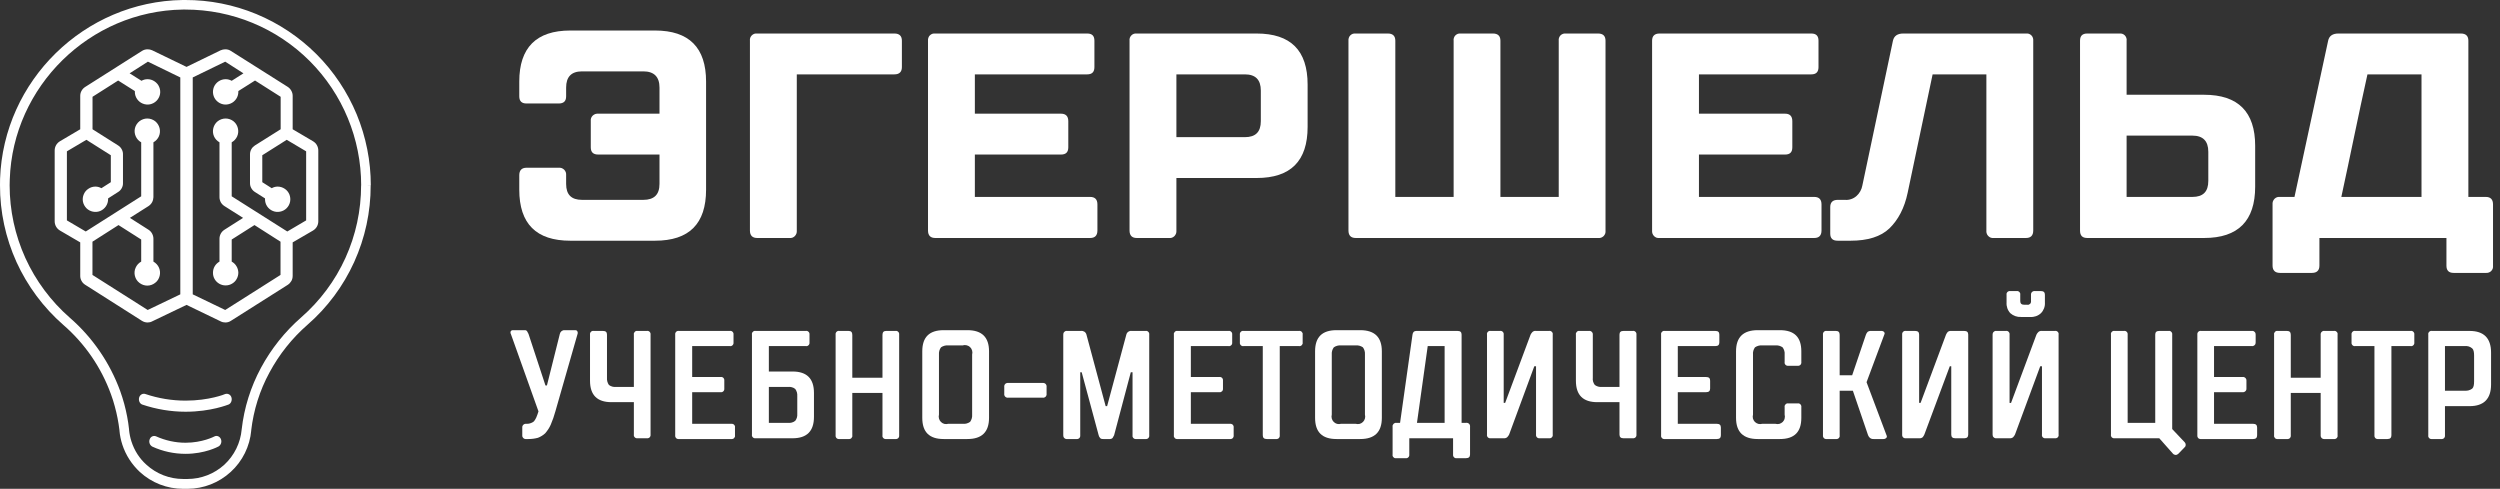 <svg width="358" height="70" viewBox="0 0 358 70" fill="none" xmlns="http://www.w3.org/2000/svg" xmlns:xlink="http://www.w3.org/1999/xlink">
	<rect x="0" y="0" width="358" height="70" fill="#333333" stroke="none"/>
	<desc>
			Created with Pixso.
	</desc>
	<defs/>
	<path id="Vector" d="M52.39 26.55L51.71 26.55C51.71 30.13 50.95 33.67 49.47 36.93C47.99 40.2 45.82 43.1 43.12 45.46C40.79 47.5 38.84 49.94 37.37 52.67C35.9 55.4 34.96 58.39 34.61 61.48C34.44 63.42 33.55 65.23 32.12 66.55C30.68 67.86 28.8 68.59 26.85 68.59L26.23 68.59C24.28 68.59 22.4 67.86 20.97 66.55C19.97 65.66 19.24 64.51 18.83 63.24C18.65 62.7 18.54 62.14 18.48 61.57L18.48 61.48C18.35 60.25 18.11 59.03 17.79 57.83C17.62 57.22 17.43 56.61 17.21 55.99C15.73 51.94 13.25 48.32 9.99 45.49C7.29 43.13 5.12 40.21 3.63 36.94C2.15 33.67 1.38 30.12 1.38 26.53C1.38 26.25 1.4 25.96 1.4 25.68C1.84 12.36 12.86 1.56 26.18 1.37L26.55 1.37C33.22 1.37 39.63 4.02 44.35 8.74C49.07 13.47 51.72 19.87 51.72 26.55L53.1 26.55C53.1 23.06 52.41 19.6 51.08 16.38C49.74 13.16 47.79 10.23 45.32 7.76C42.85 5.3 39.92 3.34 36.7 2.01C33.48 0.68 30.02 -0.01 26.53 0L26.16 0C12.08 0.21 0.49 11.55 0.01 25.62C0 25.93 0 26.24 0 26.53C-0.01 30.32 0.8 34.07 2.36 37.52C3.93 40.96 6.22 44.04 9.07 46.53C12.15 49.2 14.5 52.62 15.89 56.46C16.11 57.03 16.28 57.62 16.44 58.2C16.75 59.32 16.97 60.47 17.11 61.63L17.11 61.71L17.8 61.63L17.11 61.69C17.17 62.37 17.31 63.04 17.52 63.68C18.01 65.18 18.88 66.52 20.03 67.59C21.72 69.14 23.93 70 26.23 70L26.85 70C29.15 69.99 31.35 69.13 33.04 67.58C34.73 66.04 35.78 63.91 35.98 61.63L35.29 61.56L35.97 61.64C36.31 58.73 37.19 55.91 38.59 53.34C39.98 50.75 41.82 48.44 44.03 46.51C46.88 44.03 49.16 40.96 50.72 37.52C52.28 34.08 53.09 30.34 53.08 26.56L52.39 26.55Z" fill="#FFFFFF" fill-opacity="1" fill-rule="nonzero"/>
	<path id="Vector" d="M30.68 62.51C30.64 62.53 28.97 63.4 26.57 63.4C25.11 63.4 23.67 63.08 22.34 62.48C22.25 62.44 22.16 62.43 22.06 62.43C21.97 62.43 21.87 62.46 21.79 62.5C21.7 62.54 21.63 62.6 21.57 62.67C21.51 62.74 21.46 62.83 21.43 62.92C21.36 63.11 21.36 63.32 21.43 63.51C21.5 63.71 21.64 63.86 21.82 63.96C23.31 64.64 24.93 64.99 26.57 64.99C29.36 64.99 31.24 63.96 31.3 63.93C31.47 63.83 31.6 63.66 31.66 63.46C31.72 63.27 31.71 63.06 31.63 62.87C31.46 62.48 31.03 62.31 30.68 62.51Z" fill="#FFFFFF" fill-opacity="1" fill-rule="nonzero"/>
	<path id="Vector" d="M32.23 56.43C32.22 56.45 29.94 57.37 26.58 57.37C24.62 57.37 22.67 57.05 20.81 56.42C20.43 56.29 20.03 56.53 19.92 56.95C19.82 57.38 20.02 57.82 20.39 57.94C22.39 58.61 24.48 58.96 26.58 58.96C30.22 58.96 32.67 57.94 32.73 57.93C33.09 57.78 33.27 57.31 33.14 56.9C33.11 56.81 33.07 56.72 33.01 56.65C32.95 56.57 32.87 56.51 32.79 56.47C32.7 56.42 32.61 56.4 32.51 56.39C32.42 56.39 32.32 56.4 32.23 56.43Z" fill="#FFFFFF" fill-opacity="1" fill-rule="nonzero"/>
	<path id="Vector" d="M44.83 20.23L41.91 18.51L41.91 13.73C41.91 13.48 41.85 13.23 41.72 13C41.6 12.78 41.43 12.59 41.22 12.45L33.07 7.3C32.84 7.14 32.56 7.06 32.27 7.06C32.04 7.06 31.81 7.11 31.6 7.2L26.71 9.58L21.79 7.2C21.59 7.11 21.37 7.06 21.14 7.06C20.85 7.06 20.57 7.14 20.32 7.3L12.2 12.45C11.98 12.59 11.8 12.78 11.68 13C11.55 13.22 11.49 13.48 11.49 13.73L11.49 18.51L8.58 20.23C8.35 20.37 8.16 20.56 8.03 20.79C7.9 21.02 7.83 21.28 7.83 21.54L7.83 31.7C7.83 31.96 7.9 32.22 8.03 32.45C8.16 32.68 8.35 32.87 8.58 33.01L11.49 34.71L11.49 39.51C11.49 39.76 11.55 40.01 11.68 40.23C11.8 40.46 11.98 40.64 12.2 40.78L20.32 45.94C20.57 46.1 20.85 46.18 21.14 46.18C21.37 46.18 21.59 46.13 21.79 46.02L26.71 43.66L31.6 46.02C31.81 46.13 32.04 46.18 32.27 46.18C32.56 46.18 32.84 46.1 33.07 45.94L41.22 40.78C41.43 40.64 41.6 40.45 41.73 40.23C41.85 40.01 41.91 39.76 41.91 39.51L41.91 34.71L44.83 33.01C45.06 32.87 45.25 32.68 45.38 32.45C45.51 32.22 45.58 31.96 45.58 31.7L45.58 21.54C45.58 21.28 45.51 21.02 45.38 20.79C45.25 20.56 45.06 20.37 44.83 20.23ZM21.26 8.77L21.14 8.56L20.79 8.03L21.26 8.77ZM21.15 44.39L13.24 39.37L13.24 34.61L16.97 32.23L20.22 34.3L20.22 37.46C19.86 37.66 19.58 37.97 19.42 38.34C19.25 38.71 19.22 39.13 19.32 39.52C19.42 39.92 19.65 40.27 19.97 40.51C20.29 40.76 20.69 40.9 21.09 40.9C21.5 40.9 21.89 40.76 22.21 40.51C22.54 40.27 22.76 39.92 22.86 39.52C22.96 39.13 22.93 38.71 22.77 38.34C22.61 37.97 22.32 37.66 21.97 37.46L21.97 34.18C21.97 33.93 21.9 33.68 21.78 33.45C21.66 33.23 21.49 33.04 21.27 32.9L18.6 31.2L21.27 29.51C21.48 29.37 21.66 29.18 21.78 28.96C21.9 28.74 21.96 28.49 21.97 28.24L21.97 20.38C22.32 20.18 22.6 19.88 22.76 19.51C22.92 19.14 22.95 18.73 22.85 18.34C22.75 17.95 22.52 17.6 22.21 17.35C21.89 17.11 21.5 16.97 21.09 16.97C20.69 16.97 20.3 17.11 19.98 17.35C19.66 17.6 19.43 17.95 19.33 18.34C19.23 18.73 19.27 19.14 19.43 19.51C19.59 19.88 19.86 20.18 20.22 20.38L20.22 28.11L12.28 33.15L9.58 31.56L9.58 21.67L12.37 20.02L15.87 22.23L15.87 26.09L14.52 26.95C14.26 26.8 13.96 26.72 13.66 26.72C13.3 26.72 12.95 26.83 12.66 27.03C12.36 27.22 12.12 27.51 11.99 27.84C11.85 28.17 11.81 28.54 11.88 28.89C11.95 29.24 12.13 29.56 12.38 29.82C12.63 30.07 12.96 30.24 13.31 30.31C13.66 30.38 14.03 30.35 14.36 30.21C14.69 30.07 14.97 29.84 15.17 29.54C15.37 29.24 15.48 28.89 15.48 28.53L15.48 28.41L16.92 27.49C17.14 27.36 17.31 27.17 17.43 26.95C17.55 26.73 17.62 26.48 17.61 26.23L17.61 22.1C17.62 21.85 17.55 21.6 17.43 21.38C17.31 21.15 17.14 20.97 16.92 20.83L13.25 18.51L13.25 13.86L16.92 11.53L19.31 13.04L19.31 13.16C19.31 13.52 19.42 13.87 19.62 14.17C19.82 14.46 20.1 14.7 20.43 14.83C20.76 14.97 21.13 15.01 21.48 14.94C21.83 14.87 22.16 14.69 22.41 14.44C22.66 14.19 22.84 13.86 22.91 13.51C22.98 13.16 22.94 12.79 22.8 12.46C22.67 12.13 22.43 11.85 22.13 11.65C21.84 11.45 21.48 11.34 21.13 11.34C20.82 11.34 20.52 11.42 20.26 11.57L18.56 10.5L21.18 8.83L25.82 11.09L25.82 42.15L21.15 44.39ZM41.14 33.15L33.18 28.11L33.18 20.38C33.53 20.18 33.81 19.88 33.97 19.51C34.13 19.14 34.16 18.73 34.06 18.34C33.96 17.95 33.74 17.6 33.42 17.35C33.1 17.11 32.71 16.97 32.31 16.97C31.9 16.97 31.51 17.11 31.19 17.35C30.87 17.6 30.65 17.95 30.55 18.34C30.45 18.73 30.48 19.14 30.64 19.51C30.8 19.88 31.08 20.18 31.43 20.38L31.43 28.24C31.43 28.49 31.5 28.74 31.62 28.97C31.75 29.19 31.92 29.37 32.14 29.51L34.81 31.2L32.14 32.9C31.92 33.04 31.74 33.23 31.62 33.45C31.5 33.67 31.43 33.92 31.43 34.18L31.43 37.46C31.15 37.62 30.91 37.85 30.75 38.12C30.58 38.4 30.5 38.72 30.5 39.04C30.49 39.36 30.57 39.68 30.73 39.96C30.89 40.24 31.12 40.47 31.4 40.63C31.68 40.79 32 40.88 32.32 40.87C32.64 40.87 32.95 40.79 33.23 40.62C33.51 40.46 33.74 40.23 33.89 39.95C34.05 39.67 34.13 39.35 34.13 39.03C34.12 38.71 34.03 38.39 33.86 38.12C33.7 37.84 33.46 37.62 33.18 37.46L33.18 34.3L36.44 32.23L40.17 34.61L40.17 39.37L32.25 44.39L27.6 42.15L27.6 11.09L32.25 8.83L34.86 10.5L33.18 11.57C32.91 11.42 32.62 11.34 32.31 11.34C31.95 11.34 31.6 11.45 31.3 11.65C31 11.85 30.77 12.13 30.63 12.46C30.5 12.79 30.46 13.16 30.53 13.51C30.6 13.86 30.77 14.19 31.03 14.44C31.28 14.69 31.61 14.87 31.96 14.94C32.31 15.01 32.67 14.97 33.01 14.83C33.34 14.7 33.62 14.46 33.82 14.17C34.02 13.87 34.13 13.52 34.13 13.16L34.13 13.04L36.52 11.53L40.19 13.86L40.19 18.51L36.5 20.83C36.29 20.97 36.11 21.15 35.99 21.37C35.86 21.6 35.8 21.85 35.8 22.1L35.8 26.23C35.8 26.48 35.86 26.73 35.99 26.95C36.11 27.17 36.29 27.36 36.5 27.49L37.95 28.41L37.95 28.53C37.95 28.89 38.05 29.24 38.25 29.54C38.45 29.84 38.73 30.07 39.07 30.21C39.4 30.35 39.76 30.38 40.11 30.31C40.47 30.24 40.79 30.07 41.04 29.82C41.3 29.56 41.47 29.24 41.54 28.89C41.61 28.54 41.57 28.17 41.44 27.84C41.3 27.51 41.07 27.22 40.77 27.03C40.47 26.83 40.12 26.72 39.76 26.72C39.46 26.72 39.17 26.8 38.91 26.95L37.56 26.09L37.56 22.23L41.06 20.02L43.84 21.67L43.84 31.56L41.14 33.15Z" fill="#FFFFFF" fill-opacity="1" fill-rule="nonzero"/>
	<path id="Vector" d="M74.36 11.68C74.36 6.83 76.79 4.37 81.67 4.37L93.8 4.37C98.69 4.37 101.11 6.83 101.11 11.68L101.11 27.16C101.11 32.05 98.69 34.47 93.8 34.47L81.67 34.47C76.79 34.47 74.36 32.05 74.36 27.16L74.36 25.09C74.36 24.38 74.72 24.02 75.4 24.02L80 24.02C80.14 24.01 80.29 24.02 80.43 24.07C80.56 24.12 80.69 24.2 80.79 24.3C80.89 24.4 80.97 24.53 81.02 24.66C81.07 24.8 81.08 24.95 81.07 25.09L81.07 26.34C81.07 27.88 81.82 28.62 83.35 28.62L92.12 28.62C93.66 28.62 94.44 27.88 94.44 26.34L94.44 22.13L85.67 22.13C84.96 22.13 84.6 21.81 84.6 21.1L84.6 17.35C84.58 17.21 84.6 17.06 84.64 16.92C84.69 16.79 84.77 16.66 84.87 16.56C84.98 16.46 85.1 16.38 85.24 16.33C85.38 16.28 85.52 16.27 85.67 16.28L94.44 16.28L94.44 12.54C94.44 11 93.66 10.22 92.12 10.22L83.35 10.22C81.82 10.22 81.07 11 81.07 12.54L81.07 13.79C81.07 14.5 80.71 14.82 80 14.82L75.4 14.82C74.72 14.82 74.36 14.5 74.36 13.79L74.36 11.68Z" fill="#FFFFFF" fill-opacity="1" fill-rule="nonzero"/>
	<path id="Vector" d="M114.1 33.01C114.11 33.16 114.1 33.3 114.05 33.44C114 33.58 113.92 33.7 113.82 33.81C113.72 33.91 113.59 33.99 113.46 34.04C113.32 34.08 113.17 34.1 113.03 34.08L108.43 34.08C107.75 34.08 107.39 33.73 107.39 33.01L107.39 5.83C107.37 5.69 107.39 5.55 107.43 5.42C107.48 5.28 107.56 5.16 107.66 5.06C107.76 4.96 107.88 4.89 108.01 4.84C108.14 4.8 108.29 4.78 108.43 4.8L128.08 4.8C128.79 4.8 129.15 5.15 129.15 5.83L129.15 9.61C129.15 10.29 128.79 10.65 128.08 10.65L114.1 10.65L114.1 33.01Z" fill="#FFFFFF" fill-opacity="1" fill-rule="nonzero"/>
	<path id="Vector" d="M139.6 28.2L156.11 28.2C156.79 28.2 157.15 28.55 157.15 29.27L157.15 33.01C157.15 33.73 156.79 34.08 156.11 34.08L133.93 34.08C133.25 34.08 132.89 33.73 132.89 33.01L132.89 5.83C132.88 5.69 132.89 5.55 132.94 5.42C132.98 5.28 133.06 5.16 133.16 5.06C133.26 4.96 133.38 4.89 133.51 4.84C133.65 4.8 133.79 4.78 133.93 4.8L155.69 4.8C156.4 4.8 156.72 5.15 156.72 5.83L156.72 9.61C156.72 10.29 156.4 10.65 155.69 10.65L139.6 10.65L139.6 16.28L151.94 16.28C152.62 16.28 152.98 16.64 152.98 17.35L152.98 21.1C152.98 21.81 152.62 22.13 151.94 22.13L139.6 22.13L139.6 28.2Z" fill="#FFFFFF" fill-opacity="1" fill-rule="nonzero"/>
	<path id="Vector" d="M168.46 25.49L168.46 33.01C168.47 33.16 168.46 33.3 168.41 33.44C168.36 33.58 168.28 33.7 168.18 33.81C168.08 33.91 167.95 33.99 167.82 34.04C167.68 34.08 167.53 34.1 167.39 34.08L162.78 34.08C162.11 34.08 161.75 33.73 161.75 33.01L161.75 5.83C161.73 5.69 161.75 5.55 161.79 5.42C161.84 5.28 161.92 5.16 162.02 5.06C162.11 4.96 162.24 4.89 162.37 4.84C162.5 4.8 162.64 4.78 162.78 4.8L179.94 4.8C184.83 4.8 187.25 7.22 187.25 12.11L187.25 18.17C187.25 23.06 184.83 25.49 179.94 25.49L168.46 25.49ZM168.46 10.65L168.46 19.64L178.27 19.64C179.8 19.64 180.55 18.89 180.55 17.35L180.55 12.97C180.55 11.43 179.8 10.65 178.27 10.65L168.46 10.65Z" fill="#FFFFFF" fill-opacity="1" fill-rule="nonzero"/>
	<path id="Vector" d="M194.14 34.08C193.46 34.08 193.1 33.73 193.1 33.01L193.1 5.83C193.09 5.69 193.1 5.55 193.15 5.42C193.19 5.28 193.27 5.16 193.37 5.06C193.47 4.96 193.59 4.89 193.72 4.84C193.86 4.8 194 4.78 194.14 4.8L198.74 4.8C199.45 4.8 199.81 5.15 199.81 5.83L199.81 28.2L208.16 28.2L208.16 5.83C208.14 5.69 208.15 5.55 208.2 5.42C208.24 5.28 208.32 5.16 208.42 5.06C208.52 4.96 208.64 4.89 208.77 4.84C208.91 4.8 209.05 4.78 209.19 4.8L213.79 4.8C214.5 4.8 214.86 5.15 214.86 5.83L214.86 28.2L223.21 28.2L223.21 5.83C223.19 5.69 223.21 5.55 223.25 5.42C223.3 5.28 223.37 5.16 223.47 5.06C223.57 4.96 223.69 4.89 223.83 4.84C223.96 4.8 224.1 4.78 224.24 4.8L228.84 4.8C229.56 4.8 229.91 5.15 229.91 5.83L229.91 33.01C229.93 33.16 229.91 33.3 229.87 33.44C229.82 33.58 229.74 33.7 229.64 33.81C229.53 33.91 229.41 33.99 229.27 34.04C229.13 34.08 228.99 34.1 228.84 34.08L194.14 34.08Z" fill="#FFFFFF" fill-opacity="1" fill-rule="nonzero"/>
	<path id="Vector" d="M243.29 28.2L259.8 28.2C260.48 28.2 260.84 28.55 260.84 29.27L260.84 33.01C260.84 33.73 260.48 34.08 259.8 34.08L237.65 34.08C237.51 34.1 237.36 34.08 237.22 34.04C237.09 33.99 236.96 33.91 236.86 33.81C236.76 33.7 236.68 33.58 236.63 33.44C236.58 33.3 236.57 33.16 236.58 33.01L236.58 5.83C236.58 5.15 236.94 4.8 237.65 4.8L259.38 4.8C260.09 4.8 260.41 5.15 260.41 5.83L260.41 9.61C260.41 10.29 260.09 10.65 259.38 10.65L243.29 10.65L243.29 16.28L255.63 16.28C256.31 16.28 256.66 16.64 256.66 17.35L256.66 21.1C256.66 21.81 256.31 22.13 255.63 22.13L243.29 22.13L243.29 28.2Z" fill="#FFFFFF" fill-opacity="1" fill-rule="nonzero"/>
	<path id="Vector" d="M264.19 28.62C264.49 28.65 264.8 28.61 265.09 28.51C265.38 28.41 265.64 28.26 265.87 28.05C266.3 27.66 266.59 27.13 266.69 26.56L271.07 5.83C271.22 5.15 271.72 4.8 272.54 4.8L290.12 4.8C290.26 4.78 290.4 4.8 290.54 4.84C290.67 4.89 290.79 4.96 290.89 5.06C290.99 5.16 291.07 5.28 291.11 5.42C291.16 5.55 291.17 5.69 291.16 5.83L291.16 33.01C291.16 33.73 290.8 34.08 290.12 34.08L285.52 34.08C285.38 34.1 285.23 34.08 285.09 34.04C284.95 33.99 284.83 33.91 284.73 33.81C284.62 33.7 284.54 33.58 284.5 33.44C284.45 33.3 284.43 33.16 284.45 33.01L284.45 10.65L276.75 10.65L273.18 27.59C272.72 29.8 271.82 31.48 270.58 32.69C269.33 33.9 267.44 34.47 265.01 34.47L263.16 34.47C262.44 34.47 262.09 34.15 262.09 33.44L262.09 29.66C262.09 28.98 262.44 28.62 263.16 28.62L264.19 28.62Z" fill="#FFFFFF" fill-opacity="1" fill-rule="nonzero"/>
	<path id="Vector" d="M315.63 13.57C320.51 13.57 322.94 16.03 322.94 20.88L322.94 26.73C322.94 31.62 320.51 34.08 315.63 34.08L298.9 34.08C298.18 34.08 297.86 33.73 297.86 33.01L297.86 5.83C297.86 5.15 298.18 4.8 298.9 4.8L303.5 4.8C303.64 4.78 303.78 4.8 303.91 4.84C304.05 4.89 304.17 4.96 304.27 5.06C304.37 5.16 304.44 5.28 304.49 5.42C304.54 5.55 304.55 5.69 304.53 5.83L304.53 13.57L315.63 13.57ZM313.95 28.2C315.48 28.2 316.23 27.45 316.23 25.91L316.23 21.74C316.23 20.21 315.48 19.42 313.95 19.42L304.53 19.42L304.53 28.2L313.95 28.2Z" fill="#FFFFFF" fill-opacity="1" fill-rule="nonzero"/>
	<path id="Vector" d="M328.57 28.2L333.39 5.83C333.53 5.15 334.03 4.8 334.85 4.8L352.4 4.8C353.11 4.8 353.47 5.15 353.47 5.83L353.47 28.2L355.97 28.2C356.64 28.2 357 28.55 357 29.27L357 38.04C357.02 38.18 357 38.32 356.96 38.46C356.91 38.59 356.84 38.71 356.74 38.81C356.64 38.91 356.52 38.99 356.38 39.03C356.25 39.08 356.11 39.09 355.97 39.08L351.37 39.08C350.65 39.08 350.33 38.72 350.33 38.04L350.33 34.08L332.14 34.08L332.14 38.04C332.14 38.72 331.78 39.08 331.07 39.08L326.5 39.08C325.79 39.08 325.43 38.72 325.43 38.04L325.43 29.27C325.42 29.12 325.43 28.98 325.48 28.84C325.53 28.7 325.61 28.58 325.71 28.47C325.81 28.37 325.94 28.29 326.07 28.24C326.21 28.2 326.36 28.18 326.5 28.2L328.57 28.2ZM339.02 10.65C338.38 13.57 337.74 16.5 337.13 19.46C336.53 22.42 335.89 25.31 335.28 28.2L346.76 28.2L346.76 10.65L339.02 10.65Z" fill="#FFFFFF" fill-opacity="1" fill-rule="nonzero"/>
	<path id="Vector" d="M73.15 47.81C73.11 47.76 73.1 47.69 73.1 47.62C73.1 47.55 73.11 47.48 73.15 47.42C73.18 47.37 73.23 47.33 73.29 47.31C73.35 47.28 73.41 47.27 73.47 47.28L75.15 47.28C75.21 47.27 75.27 47.28 75.32 47.31C75.38 47.33 75.43 47.37 75.47 47.42L75.68 47.81L78.11 55.2L78.32 55.2L80.17 47.81C80.2 47.66 80.29 47.52 80.41 47.42C80.54 47.32 80.69 47.27 80.85 47.28L82.39 47.28C82.44 47.28 82.5 47.29 82.55 47.31C82.6 47.34 82.64 47.38 82.67 47.42C82.7 47.48 82.72 47.55 82.73 47.61C82.74 47.68 82.73 47.75 82.71 47.81L79.53 58.91C79.35 59.56 79.13 60.21 78.86 60.83C78.66 61.28 78.39 61.68 78.07 62.05C77.77 62.33 77.42 62.54 77.04 62.69C76.6 62.81 76.14 62.87 75.68 62.87L75.36 62.87C75.29 62.88 75.21 62.87 75.14 62.85C75.07 62.83 75 62.79 74.95 62.74C74.89 62.69 74.85 62.62 74.82 62.55C74.79 62.48 74.78 62.41 74.79 62.33L74.79 61.23C74.78 61.15 74.79 61.08 74.82 61.01C74.85 60.94 74.89 60.87 74.95 60.82C75 60.77 75.07 60.73 75.14 60.71C75.21 60.69 75.29 60.68 75.36 60.69L75.47 60.69C75.66 60.69 75.86 60.66 76.04 60.58C76.19 60.53 76.34 60.44 76.47 60.33C76.59 60.17 76.7 59.99 76.79 59.8C76.91 59.51 77.02 59.21 77.11 58.91L73.15 47.81Z" fill="#FFFFFF" fill-opacity="1" fill-rule="nonzero"/>
	<path id="Vector" d="M86.92 54.09C86.89 54.46 86.99 54.83 87.2 55.13C87.5 55.35 87.87 55.45 88.24 55.41L90.77 55.41L90.77 47.92C90.76 47.85 90.76 47.77 90.78 47.7C90.81 47.63 90.85 47.57 90.9 47.52C90.95 47.46 91.01 47.42 91.09 47.4C91.16 47.38 91.23 47.37 91.3 47.39L92.62 47.39C92.7 47.37 92.77 47.38 92.84 47.4C92.91 47.42 92.98 47.46 93.03 47.52C93.08 47.57 93.12 47.63 93.14 47.7C93.17 47.77 93.17 47.85 93.16 47.92L93.16 62.22C93.17 62.3 93.17 62.37 93.14 62.44C93.12 62.51 93.08 62.58 93.03 62.63C92.98 62.68 92.91 62.72 92.84 62.74C92.77 62.77 92.7 62.77 92.62 62.76L91.3 62.76C91.23 62.77 91.16 62.77 91.09 62.74C91.01 62.72 90.95 62.68 90.9 62.63C90.85 62.58 90.81 62.51 90.78 62.44C90.76 62.37 90.76 62.3 90.77 62.22L90.77 57.59L87.56 57.59C85.53 57.59 84.49 56.59 84.49 54.52L84.49 47.92C84.48 47.85 84.48 47.77 84.51 47.7C84.53 47.63 84.57 47.57 84.62 47.52C84.67 47.46 84.74 47.42 84.81 47.4C84.88 47.38 84.95 47.37 85.03 47.39L86.35 47.39C86.74 47.39 86.92 47.56 86.92 47.92L86.92 54.09Z" fill="#FFFFFF" fill-opacity="1" fill-rule="nonzero"/>
	<path id="Vector" d="M99.12 53.99L103.18 53.99C103.26 53.97 103.33 53.98 103.4 54C103.47 54.02 103.54 54.06 103.59 54.11C103.64 54.17 103.68 54.23 103.7 54.3C103.72 54.37 103.73 54.45 103.72 54.52L103.72 55.63C103.73 55.7 103.72 55.77 103.7 55.84C103.68 55.92 103.64 55.98 103.59 56.03C103.54 56.08 103.47 56.12 103.4 56.15C103.33 56.17 103.26 56.17 103.18 56.16L99.12 56.16L99.12 60.69L104.72 60.69C104.79 60.68 104.86 60.68 104.93 60.71C105.01 60.73 105.07 60.77 105.12 60.82C105.17 60.87 105.21 60.94 105.24 61.01C105.26 61.08 105.26 61.15 105.25 61.23L105.25 62.33C105.26 62.4 105.26 62.48 105.24 62.55C105.21 62.62 105.17 62.68 105.12 62.74C105.07 62.79 105.01 62.83 104.93 62.85C104.86 62.87 104.79 62.88 104.72 62.87L97.22 62.87C97.15 62.88 97.08 62.87 97.01 62.85C96.94 62.83 96.87 62.79 96.82 62.74C96.77 62.68 96.73 62.62 96.71 62.55C96.68 62.48 96.68 62.4 96.69 62.33L96.69 47.92C96.68 47.85 96.68 47.77 96.71 47.7C96.73 47.63 96.77 47.57 96.82 47.52C96.87 47.46 96.94 47.42 97.01 47.4C97.08 47.38 97.15 47.37 97.22 47.39L104.5 47.39C104.57 47.37 104.65 47.38 104.72 47.4C104.79 47.42 104.86 47.46 104.91 47.52C104.96 47.57 105 47.63 105.02 47.7C105.04 47.77 105.05 47.85 105.04 47.92L105.04 49.03C105.05 49.1 105.04 49.18 105.02 49.25C105 49.32 104.96 49.38 104.91 49.43C104.86 49.49 104.79 49.52 104.72 49.55C104.65 49.57 104.57 49.57 104.5 49.56L99.12 49.56L99.12 53.99Z" fill="#FFFFFF" fill-opacity="1" fill-rule="nonzero"/>
	<path id="Vector" d="M110.1 53.2L113.49 53.2C115.56 53.2 116.56 54.23 116.56 56.27L116.56 59.69C116.56 61.73 115.56 62.76 113.49 62.76L108.21 62.76C108.14 62.77 108.06 62.77 107.99 62.74C107.92 62.72 107.86 62.68 107.81 62.63C107.75 62.58 107.71 62.51 107.69 62.44C107.67 62.37 107.66 62.3 107.68 62.22L107.68 47.92C107.66 47.85 107.67 47.77 107.69 47.7C107.71 47.63 107.75 47.57 107.81 47.52C107.86 47.46 107.92 47.42 107.99 47.4C108.06 47.38 108.14 47.37 108.21 47.39L115.38 47.39C115.45 47.37 115.53 47.38 115.6 47.4C115.67 47.42 115.73 47.46 115.79 47.52C115.84 47.57 115.88 47.63 115.9 47.7C115.92 47.77 115.93 47.85 115.92 47.92L115.92 49.03C115.93 49.1 115.92 49.18 115.9 49.25C115.88 49.32 115.84 49.38 115.79 49.43C115.73 49.49 115.67 49.52 115.6 49.55C115.53 49.57 115.45 49.57 115.38 49.56L110.1 49.56L110.1 53.2ZM112.85 60.55C113.03 60.57 113.22 60.56 113.39 60.51C113.57 60.46 113.74 60.38 113.88 60.26C114.1 59.98 114.2 59.62 114.17 59.26L114.17 56.73C114.2 56.36 114.1 56 113.88 55.7C113.74 55.58 113.57 55.5 113.39 55.45C113.22 55.4 113.03 55.39 112.85 55.41L110.1 55.41L110.1 60.55L112.85 60.55Z" fill="#FFFFFF" fill-opacity="1" fill-rule="nonzero"/>
	<path id="Vector" d="M119.66 47.92C119.65 47.85 119.65 47.77 119.68 47.7C119.7 47.63 119.74 47.57 119.79 47.52C119.84 47.46 119.91 47.42 119.98 47.4C120.05 47.38 120.12 47.37 120.2 47.39L121.52 47.39C121.87 47.39 122.05 47.56 122.05 47.96L122.05 54.09L126.37 54.09L126.37 47.96C126.37 47.56 126.55 47.39 126.9 47.39L128.22 47.39C128.29 47.37 128.37 47.38 128.44 47.4C128.51 47.42 128.57 47.46 128.63 47.52C128.68 47.57 128.72 47.63 128.74 47.7C128.76 47.77 128.77 47.85 128.76 47.92L128.76 62.33C128.77 62.4 128.76 62.48 128.74 62.55C128.72 62.62 128.68 62.68 128.63 62.74C128.57 62.79 128.51 62.83 128.44 62.85C128.37 62.87 128.29 62.88 128.22 62.87L126.9 62.87C126.83 62.88 126.75 62.87 126.68 62.85C126.61 62.83 126.55 62.79 126.5 62.74C126.44 62.68 126.4 62.62 126.38 62.55C126.36 62.48 126.35 62.4 126.37 62.33L126.37 56.27L122.05 56.27L122.05 62.33C122.06 62.4 122.06 62.48 122.04 62.55C122.01 62.62 121.97 62.68 121.92 62.74C121.87 62.79 121.81 62.83 121.73 62.85C121.66 62.87 121.59 62.88 121.52 62.87L120.2 62.87C120.12 62.88 120.05 62.87 119.98 62.85C119.91 62.83 119.84 62.79 119.79 62.74C119.74 62.68 119.7 62.62 119.68 62.55C119.65 62.48 119.65 62.4 119.66 62.33L119.66 47.92Z" fill="#FFFFFF" fill-opacity="1" fill-rule="nonzero"/>
	<path id="Vector" d="M135.14 62.87C133.07 62.87 132.07 61.87 132.07 59.83L132.07 50.31C132.07 48.28 133.07 47.28 135.14 47.28L138.53 47.28C140.6 47.28 141.63 48.28 141.63 50.31L141.63 59.83C141.63 61.87 140.6 62.87 138.53 62.87L135.14 62.87ZM137.89 60.69C138.25 60.73 138.62 60.62 138.92 60.41C139.14 60.1 139.24 59.74 139.21 59.37L139.21 50.77C139.26 50.59 139.26 50.4 139.21 50.21C139.16 50.03 139.07 49.86 138.93 49.73C138.8 49.59 138.63 49.5 138.45 49.45C138.26 49.4 138.07 49.4 137.89 49.46L135.78 49.46C135.42 49.43 135.05 49.53 134.75 49.74C134.53 50.04 134.43 50.41 134.46 50.77L134.46 59.37C134.41 59.55 134.41 59.75 134.46 59.93C134.51 60.12 134.6 60.28 134.74 60.42C134.87 60.55 135.04 60.65 135.22 60.7C135.41 60.74 135.6 60.74 135.78 60.69L137.89 60.69Z" fill="#FFFFFF" fill-opacity="1" fill-rule="nonzero"/>
	<path id="Vector" d="M149.3 54.84C149.38 54.83 149.46 54.84 149.53 54.86C149.61 54.88 149.68 54.93 149.73 54.98C149.79 55.04 149.83 55.11 149.85 55.18C149.88 55.26 149.88 55.33 149.87 55.41L149.87 56.38C149.88 56.45 149.88 56.53 149.85 56.61C149.83 56.68 149.79 56.75 149.73 56.81C149.68 56.86 149.61 56.9 149.53 56.93C149.46 56.95 149.38 56.96 149.3 56.95L144.38 56.95C144.3 56.96 144.22 56.95 144.15 56.93C144.07 56.9 144 56.86 143.95 56.81C143.89 56.75 143.85 56.68 143.83 56.61C143.8 56.53 143.8 56.45 143.81 56.38L143.81 55.41C143.8 55.33 143.8 55.26 143.83 55.18C143.85 55.11 143.89 55.04 143.95 54.98C144 54.93 144.07 54.88 144.15 54.86C144.22 54.84 144.3 54.83 144.38 54.84L149.3 54.84Z" fill="#FFFFFF" fill-opacity="1" fill-rule="nonzero"/>
	<path id="Vector" d="M158 62.87C157.75 62.87 157.61 62.83 157.54 62.72C157.44 62.61 157.36 62.48 157.33 62.33L154.9 53.31L154.69 53.31L154.69 62.33C154.7 62.4 154.69 62.48 154.67 62.55C154.65 62.62 154.61 62.68 154.56 62.74C154.5 62.79 154.44 62.83 154.37 62.85C154.3 62.87 154.23 62.88 154.15 62.87L152.83 62.87C152.76 62.88 152.68 62.87 152.61 62.85C152.54 62.83 152.47 62.79 152.42 62.74C152.36 62.69 152.32 62.62 152.29 62.55C152.27 62.48 152.26 62.41 152.26 62.33L152.26 47.92C152.26 47.85 152.27 47.77 152.29 47.7C152.32 47.63 152.36 47.57 152.42 47.52C152.47 47.46 152.54 47.43 152.61 47.4C152.68 47.38 152.76 47.38 152.83 47.39L154.79 47.39C154.97 47.36 155.14 47.41 155.29 47.5C155.43 47.6 155.54 47.75 155.58 47.92L158.33 58.16L158.54 58.16L161.29 47.92C161.33 47.75 161.43 47.6 161.58 47.5C161.72 47.41 161.9 47.36 162.07 47.39L164.03 47.39C164.11 47.37 164.18 47.38 164.25 47.4C164.32 47.42 164.39 47.46 164.44 47.52C164.49 47.57 164.53 47.63 164.55 47.7C164.58 47.77 164.58 47.85 164.57 47.92L164.57 62.33C164.58 62.4 164.58 62.48 164.55 62.55C164.53 62.62 164.49 62.68 164.44 62.74C164.39 62.79 164.32 62.83 164.25 62.85C164.18 62.87 164.11 62.88 164.03 62.87L162.71 62.87C162.64 62.88 162.57 62.87 162.49 62.85C162.42 62.83 162.36 62.79 162.31 62.74C162.25 62.68 162.22 62.62 162.19 62.55C162.17 62.48 162.17 62.4 162.18 62.33L162.18 53.31L161.93 53.31L159.54 62.33L159.32 62.72C159.26 62.78 159.19 62.82 159.11 62.84C159.03 62.87 158.94 62.88 158.86 62.87L158 62.87Z" fill="#FFFFFF" fill-opacity="1" fill-rule="nonzero"/>
	<path id="Vector" d="M170.53 53.99L174.59 53.99C174.66 53.97 174.74 53.98 174.81 54C174.88 54.02 174.94 54.06 175 54.11C175.05 54.17 175.09 54.23 175.11 54.3C175.13 54.37 175.14 54.45 175.13 54.52L175.13 55.63C175.14 55.7 175.13 55.77 175.11 55.84C175.09 55.92 175.05 55.98 175 56.03C174.94 56.08 174.88 56.12 174.81 56.15C174.74 56.17 174.66 56.17 174.59 56.16L170.53 56.16L170.53 60.69L176.13 60.69C176.2 60.68 176.27 60.68 176.34 60.71C176.41 60.73 176.48 60.77 176.53 60.82C176.58 60.87 176.62 60.94 176.64 61.01C176.67 61.08 176.67 61.15 176.66 61.23L176.66 62.33C176.67 62.4 176.67 62.48 176.64 62.55C176.62 62.62 176.58 62.68 176.53 62.74C176.48 62.79 176.41 62.83 176.34 62.85C176.27 62.87 176.2 62.88 176.13 62.87L168.63 62.87C168.56 62.88 168.49 62.87 168.42 62.85C168.35 62.83 168.28 62.79 168.23 62.74C168.18 62.68 168.14 62.62 168.11 62.55C168.09 62.48 168.09 62.4 168.1 62.33L168.1 47.92C168.09 47.85 168.09 47.77 168.11 47.7C168.14 47.63 168.18 47.57 168.23 47.52C168.28 47.46 168.35 47.42 168.42 47.4C168.49 47.38 168.56 47.37 168.63 47.39L175.91 47.39C175.98 47.37 176.06 47.38 176.13 47.4C176.2 47.42 176.26 47.46 176.32 47.52C176.37 47.57 176.41 47.63 176.43 47.7C176.45 47.77 176.46 47.85 176.45 47.92L176.45 49.03C176.46 49.1 176.45 49.18 176.43 49.25C176.41 49.32 176.37 49.38 176.32 49.43C176.26 49.49 176.2 49.52 176.13 49.55C176.06 49.57 175.98 49.57 175.91 49.56L170.53 49.56L170.53 53.99Z" fill="#FFFFFF" fill-opacity="1" fill-rule="nonzero"/>
	<path id="Vector" d="M183.26 62.33C183.27 62.4 183.27 62.48 183.24 62.55C183.22 62.62 183.18 62.68 183.13 62.74C183.08 62.79 183.01 62.83 182.94 62.85C182.87 62.87 182.8 62.88 182.72 62.87L181.4 62.87C181.01 62.87 180.83 62.69 180.83 62.33L180.83 49.56L178.09 49.56C178.01 49.57 177.94 49.57 177.87 49.55C177.8 49.52 177.73 49.49 177.68 49.43C177.63 49.38 177.59 49.32 177.57 49.25C177.54 49.18 177.54 49.1 177.55 49.03L177.55 47.92C177.54 47.85 177.54 47.77 177.57 47.7C177.59 47.63 177.63 47.57 177.68 47.52C177.73 47.46 177.8 47.42 177.87 47.4C177.94 47.38 178.01 47.37 178.09 47.39L186.01 47.39C186.08 47.37 186.15 47.38 186.22 47.4C186.29 47.42 186.36 47.46 186.41 47.52C186.46 47.57 186.5 47.63 186.53 47.7C186.55 47.77 186.55 47.85 186.54 47.92L186.54 49.03C186.55 49.1 186.55 49.18 186.53 49.25C186.5 49.32 186.46 49.38 186.41 49.43C186.36 49.49 186.29 49.52 186.22 49.55C186.15 49.57 186.08 49.57 186.01 49.56L183.26 49.56L183.26 62.33Z" fill="#FFFFFF" fill-opacity="1" fill-rule="nonzero"/>
	<path id="Vector" d="M191.39 62.87C189.32 62.87 188.32 61.87 188.32 59.83L188.32 50.31C188.32 48.28 189.32 47.28 191.39 47.28L194.78 47.28C196.85 47.28 197.88 48.28 197.88 50.31L197.88 59.83C197.88 61.87 196.85 62.87 194.78 62.87L191.39 62.87ZM194.14 60.69C194.32 60.74 194.51 60.74 194.7 60.7C194.88 60.65 195.05 60.55 195.18 60.42C195.32 60.28 195.41 60.12 195.46 59.93C195.51 59.75 195.51 59.55 195.46 59.37L195.46 50.77C195.49 50.41 195.39 50.04 195.17 49.74C194.87 49.53 194.51 49.43 194.14 49.46L192.03 49.46C191.67 49.43 191.3 49.53 191 49.74C190.78 50.04 190.68 50.41 190.71 50.77L190.71 59.37C190.66 59.55 190.66 59.75 190.71 59.93C190.76 60.12 190.85 60.28 190.99 60.42C191.12 60.55 191.29 60.65 191.47 60.7C191.66 60.74 191.85 60.74 192.03 60.69L194.14 60.69Z" fill="#FFFFFF" fill-opacity="1" fill-rule="nonzero"/>
	<path id="Vector" d="M202.27 47.92C202.32 47.56 202.5 47.39 202.81 47.39L208.73 47.39C209.12 47.39 209.3 47.56 209.3 47.92L209.3 60.55L209.94 60.55C210.02 60.54 210.1 60.54 210.17 60.57C210.25 60.59 210.31 60.63 210.37 60.69C210.43 60.74 210.47 60.81 210.49 60.89C210.52 60.96 210.52 61.04 210.51 61.12L210.51 65.08C210.51 65.43 210.33 65.61 209.94 65.61L208.62 65.61C208.55 65.63 208.47 65.62 208.4 65.6C208.33 65.58 208.27 65.54 208.21 65.48C208.16 65.43 208.12 65.37 208.1 65.3C208.08 65.23 208.07 65.15 208.08 65.08L208.08 62.76L201.81 62.76L201.81 65.08C201.82 65.15 201.81 65.23 201.79 65.3C201.77 65.37 201.73 65.43 201.68 65.48C201.62 65.54 201.56 65.58 201.49 65.6C201.42 65.62 201.34 65.63 201.27 65.61L199.95 65.61C199.88 65.63 199.8 65.62 199.73 65.6C199.66 65.58 199.6 65.54 199.55 65.48C199.49 65.43 199.45 65.37 199.43 65.3C199.41 65.23 199.4 65.15 199.42 65.08L199.42 61.12C199.41 61.04 199.41 60.97 199.43 60.9C199.46 60.83 199.5 60.76 199.55 60.7C199.6 60.65 199.66 60.61 199.73 60.58C199.8 60.55 199.88 60.54 199.95 60.55L200.49 60.55L202.27 47.92ZM204.45 49.56L202.91 60.55L206.87 60.55L206.87 49.56L204.45 49.56Z" fill="#FFFFFF" fill-opacity="1" fill-rule="nonzero"/>
	<path id="Vector" d="M219.71 52.45L216.11 62.22C216.04 62.37 215.94 62.5 215.82 62.62C215.68 62.73 215.5 62.78 215.33 62.76L213.47 62.76C213.4 62.77 213.32 62.77 213.25 62.74C213.18 62.72 213.12 62.68 213.06 62.63C213.01 62.58 212.97 62.51 212.95 62.44C212.93 62.37 212.92 62.3 212.94 62.22L212.94 47.92C212.92 47.85 212.93 47.77 212.95 47.7C212.97 47.63 213.01 47.57 213.06 47.52C213.12 47.46 213.18 47.42 213.25 47.4C213.32 47.38 213.4 47.37 213.47 47.39L214.79 47.39C214.86 47.37 214.94 47.38 215.01 47.4C215.08 47.42 215.14 47.46 215.2 47.52C215.25 47.57 215.29 47.63 215.31 47.7C215.33 47.77 215.34 47.85 215.33 47.92L215.33 57.69L215.54 57.69L219.18 47.92C219.25 47.78 219.35 47.64 219.46 47.53C219.53 47.47 219.61 47.43 219.7 47.4C219.78 47.38 219.87 47.37 219.96 47.39L221.82 47.39C221.89 47.37 221.96 47.38 222.04 47.4C222.11 47.42 222.17 47.46 222.22 47.52C222.28 47.57 222.31 47.63 222.34 47.7C222.36 47.77 222.36 47.85 222.35 47.92L222.35 62.22C222.36 62.3 222.36 62.37 222.34 62.44C222.31 62.51 222.28 62.58 222.22 62.63C222.17 62.68 222.11 62.72 222.04 62.74C221.96 62.77 221.89 62.77 221.82 62.76L220.5 62.76C220.42 62.77 220.35 62.77 220.28 62.74C220.21 62.72 220.14 62.68 220.09 62.63C220.04 62.58 220 62.51 219.98 62.44C219.95 62.37 219.95 62.3 219.96 62.22L219.96 52.45L219.71 52.45Z" fill="#FFFFFF" fill-opacity="1" fill-rule="nonzero"/>
	<path id="Vector" d="M228.09 54.09C228.07 54.27 228.08 54.46 228.13 54.64C228.18 54.82 228.27 54.98 228.38 55.13C228.67 55.34 229.02 55.44 229.38 55.41L231.91 55.41L231.91 47.92C231.91 47.56 232.09 47.39 232.48 47.39L233.8 47.39C233.87 47.37 233.95 47.38 234.02 47.4C234.09 47.42 234.15 47.46 234.21 47.52C234.26 47.57 234.3 47.63 234.32 47.7C234.34 47.77 234.35 47.85 234.34 47.92L234.34 62.22C234.35 62.3 234.34 62.37 234.32 62.44C234.3 62.51 234.26 62.58 234.21 62.63C234.15 62.68 234.09 62.72 234.02 62.74C233.95 62.77 233.87 62.77 233.8 62.76L232.48 62.76C232.09 62.76 231.91 62.58 231.91 62.22L231.91 57.59L228.74 57.59C226.7 57.59 225.67 56.59 225.67 54.52L225.67 47.92C225.66 47.85 225.66 47.77 225.68 47.7C225.71 47.63 225.75 47.57 225.8 47.52C225.85 47.46 225.91 47.42 225.99 47.4C226.06 47.38 226.13 47.37 226.2 47.39L227.52 47.39C227.6 47.38 227.67 47.38 227.75 47.4C227.82 47.43 227.88 47.46 227.94 47.52C227.99 47.57 228.04 47.63 228.06 47.7C228.09 47.77 228.1 47.85 228.09 47.92L228.09 54.09Z" fill="#FFFFFF" fill-opacity="1" fill-rule="nonzero"/>
	<path id="Vector" d="M240.26 53.99L244.32 53.99C244.72 53.99 244.89 54.16 244.89 54.52L244.89 55.63C244.89 55.98 244.72 56.16 244.32 56.16L240.26 56.16L240.26 60.69L245.86 60.69C246.25 60.69 246.43 60.87 246.43 61.23L246.43 62.33C246.43 62.69 246.25 62.87 245.86 62.87L238.4 62.87C238.33 62.88 238.25 62.87 238.18 62.85C238.11 62.83 238.05 62.79 238 62.74C237.94 62.68 237.91 62.62 237.88 62.55C237.86 62.48 237.86 62.4 237.87 62.33L237.87 47.92C237.86 47.85 237.86 47.77 237.88 47.7C237.91 47.63 237.94 47.57 238 47.52C238.05 47.46 238.11 47.42 238.18 47.4C238.25 47.38 238.33 47.37 238.4 47.39L245.64 47.39C246.04 47.39 246.21 47.56 246.21 47.92L246.21 49.03C246.21 49.38 246.04 49.56 245.64 49.56L240.26 49.56L240.26 53.99Z" fill="#FFFFFF" fill-opacity="1" fill-rule="nonzero"/>
	<path id="Vector" d="M257.95 51.84C257.96 51.92 257.96 51.99 257.93 52.06C257.91 52.13 257.87 52.2 257.82 52.25C257.77 52.3 257.7 52.34 257.63 52.36C257.56 52.39 257.49 52.39 257.41 52.38L256.09 52.38C256.02 52.39 255.95 52.39 255.88 52.36C255.81 52.34 255.74 52.3 255.69 52.25C255.64 52.2 255.6 52.13 255.57 52.06C255.55 51.99 255.55 51.92 255.56 51.84L255.56 50.77C255.6 50.41 255.49 50.04 255.27 49.74C254.97 49.53 254.61 49.43 254.24 49.46L252.35 49.46C251.98 49.43 251.62 49.53 251.31 49.74C251.1 50.04 250.99 50.41 251.03 50.77L251.03 59.37C250.98 59.55 250.98 59.75 251.02 59.93C251.07 60.12 251.17 60.28 251.3 60.42C251.44 60.55 251.61 60.65 251.79 60.7C251.97 60.74 252.17 60.74 252.35 60.69L254.24 60.69C254.42 60.74 254.62 60.74 254.8 60.7C254.98 60.65 255.15 60.55 255.29 60.42C255.42 60.28 255.52 60.12 255.56 59.93C255.61 59.75 255.61 59.55 255.56 59.37L255.56 58.3C255.55 58.23 255.55 58.15 255.57 58.08C255.6 58.01 255.64 57.95 255.69 57.9C255.74 57.84 255.81 57.8 255.88 57.78C255.95 57.76 256.02 57.75 256.09 57.77L257.41 57.77C257.49 57.75 257.56 57.76 257.63 57.78C257.7 57.8 257.77 57.84 257.82 57.9C257.87 57.95 257.91 58.01 257.93 58.08C257.96 58.15 257.96 58.23 257.95 58.3L257.95 59.83C257.95 61.87 256.95 62.87 254.88 62.87L251.71 62.87C249.64 62.87 248.6 61.87 248.6 59.83L248.6 50.31C248.6 48.28 249.64 47.28 251.71 47.28L254.88 47.28C256.95 47.28 257.95 48.28 257.95 50.31L257.95 51.84Z" fill="#FFFFFF" fill-opacity="1" fill-rule="nonzero"/>
	<path id="Vector" d="M263.44 62.33C263.45 62.4 263.45 62.48 263.43 62.55C263.4 62.62 263.37 62.68 263.31 62.74C263.26 62.79 263.2 62.83 263.13 62.85C263.06 62.87 262.98 62.88 262.91 62.87L261.59 62.87C261.51 62.88 261.44 62.87 261.37 62.85C261.3 62.83 261.23 62.79 261.18 62.74C261.13 62.68 261.09 62.62 261.07 62.55C261.04 62.48 261.04 62.4 261.05 62.33L261.05 47.92C261.04 47.85 261.04 47.77 261.07 47.7C261.09 47.63 261.13 47.57 261.18 47.52C261.23 47.46 261.3 47.42 261.37 47.4C261.44 47.38 261.51 47.37 261.59 47.39L262.91 47.39C263.26 47.39 263.44 47.56 263.44 47.96L263.44 53.74L265.23 53.74L267.19 47.96C267.24 47.8 267.33 47.65 267.44 47.53C267.59 47.42 267.78 47.37 267.97 47.39L269.4 47.39C269.47 47.38 269.54 47.39 269.61 47.42C269.68 47.44 269.74 47.48 269.79 47.53C269.84 47.58 269.87 47.65 269.88 47.72C269.88 47.79 269.87 47.86 269.83 47.92L267.29 54.73L270.15 62.33C270.19 62.39 270.2 62.46 270.2 62.53C270.19 62.6 270.16 62.67 270.11 62.72C270.06 62.77 270 62.81 269.93 62.84C269.86 62.86 269.79 62.87 269.72 62.87L268.29 62.87C268.11 62.88 267.94 62.83 267.79 62.72C267.67 62.62 267.57 62.48 267.51 62.33L265.33 55.95L263.44 55.95L263.44 62.33Z" fill="#FFFFFF" fill-opacity="1" fill-rule="nonzero"/>
	<path id="Vector" d="M279.21 52.45L275.57 62.22C275.51 62.37 275.42 62.5 275.32 62.62C275.18 62.73 275 62.78 274.82 62.76L272.93 62.76C272.86 62.77 272.78 62.77 272.71 62.74C272.64 62.72 272.58 62.68 272.52 62.63C272.47 62.58 272.43 62.51 272.41 62.44C272.39 62.37 272.38 62.3 272.39 62.22L272.39 47.92C272.38 47.85 272.39 47.77 272.41 47.7C272.43 47.63 272.47 47.57 272.52 47.52C272.58 47.46 272.64 47.42 272.71 47.4C272.78 47.38 272.86 47.37 272.93 47.39L274.25 47.39C274.64 47.39 274.82 47.56 274.82 47.92L274.82 57.69L275.03 57.69L278.67 47.92C278.73 47.78 278.82 47.65 278.92 47.53C279.06 47.42 279.24 47.37 279.42 47.39L281.28 47.39C281.67 47.39 281.85 47.56 281.85 47.92L281.85 62.22C281.85 62.58 281.67 62.76 281.28 62.76L279.99 62.76C279.6 62.76 279.42 62.58 279.42 62.22L279.42 52.45L279.21 52.45Z" fill="#FFFFFF" fill-opacity="1" fill-rule="nonzero"/>
	<path id="Vector" d="M292.16 52.45L288.55 62.22C288.48 62.37 288.38 62.5 288.27 62.62C288.12 62.73 287.95 62.78 287.77 62.76L285.91 62.76C285.84 62.77 285.76 62.77 285.69 62.74C285.62 62.72 285.55 62.68 285.5 62.63C285.44 62.58 285.4 62.52 285.37 62.45C285.35 62.38 285.34 62.3 285.34 62.22L285.34 47.92C285.34 47.85 285.35 47.77 285.37 47.7C285.4 47.63 285.44 47.57 285.5 47.52C285.55 47.47 285.62 47.43 285.69 47.4C285.76 47.38 285.84 47.38 285.91 47.39L287.23 47.39C287.31 47.37 287.38 47.38 287.45 47.4C287.52 47.42 287.59 47.46 287.64 47.52C287.69 47.57 287.73 47.63 287.75 47.7C287.78 47.77 287.78 47.85 287.77 47.92L287.77 57.7L287.98 57.7L291.62 47.92C291.69 47.78 291.79 47.64 291.91 47.53C291.97 47.47 292.05 47.43 292.14 47.41C292.23 47.38 292.32 47.37 292.41 47.39L294.26 47.39C294.33 47.37 294.41 47.38 294.48 47.4C294.55 47.42 294.61 47.46 294.67 47.52C294.72 47.57 294.76 47.63 294.78 47.7C294.8 47.77 294.81 47.85 294.79 47.92L294.79 62.22C294.81 62.3 294.8 62.37 294.78 62.44C294.76 62.51 294.72 62.58 294.67 62.63C294.61 62.68 294.55 62.72 294.48 62.74C294.41 62.77 294.33 62.77 294.26 62.76L292.94 62.76C292.87 62.77 292.79 62.77 292.72 62.74C292.65 62.72 292.59 62.68 292.53 62.63C292.48 62.58 292.44 62.51 292.42 62.44C292.4 62.37 292.39 62.3 292.41 62.22L292.41 52.45L292.16 52.45ZM290.3 43.64C290.37 43.65 290.45 43.65 290.52 43.63C290.59 43.6 290.65 43.56 290.71 43.51C290.76 43.46 290.8 43.4 290.82 43.32C290.84 43.25 290.85 43.18 290.84 43.11L290.84 42.21C290.83 42.14 290.84 42.06 290.87 41.99C290.89 41.92 290.94 41.86 290.99 41.81C291.05 41.76 291.11 41.72 291.18 41.7C291.26 41.67 291.33 41.67 291.41 41.68L292.26 41.68C292.65 41.68 292.83 41.86 292.83 42.21L292.83 43.32C292.85 43.6 292.81 43.88 292.71 44.15C292.61 44.41 292.46 44.65 292.26 44.85C292.06 45.04 291.81 45.19 291.55 45.28C291.29 45.37 291.01 45.41 290.73 45.39L289.41 45.39C288.85 45.42 288.3 45.22 287.88 44.85C287.69 44.65 287.54 44.4 287.45 44.14C287.36 43.88 287.32 43.6 287.34 43.32L287.34 42.21C287.33 42.14 287.33 42.07 287.35 42C287.38 41.93 287.42 41.86 287.47 41.81C287.52 41.76 287.59 41.72 287.66 41.7C287.73 41.67 287.8 41.67 287.88 41.68L288.77 41.68C288.84 41.67 288.91 41.67 288.99 41.7C289.06 41.72 289.12 41.76 289.17 41.81C289.22 41.86 289.26 41.93 289.29 42C289.31 42.07 289.31 42.14 289.3 42.21L289.3 43.11C289.3 43.46 289.48 43.64 289.87 43.64L290.3 43.64Z" fill="#FFFFFF" fill-opacity="1" fill-rule="nonzero"/>
	<path id="Vector" d="M311.06 61.44L312.81 63.29C312.86 63.34 312.91 63.4 312.94 63.47C312.97 63.54 312.99 63.61 312.99 63.69C312.99 63.76 312.98 63.84 312.95 63.91C312.91 63.97 312.87 64.03 312.81 64.08L311.95 64.97C311.85 65.07 311.71 65.14 311.56 65.15C311.41 65.14 311.27 65.08 311.17 64.97L309.21 62.76L302.82 62.76C302.75 62.77 302.67 62.77 302.6 62.74C302.53 62.72 302.47 62.68 302.41 62.63C302.36 62.58 302.32 62.51 302.3 62.44C302.28 62.37 302.27 62.3 302.29 62.22L302.29 47.92C302.27 47.85 302.28 47.77 302.3 47.7C302.32 47.63 302.36 47.57 302.41 47.52C302.47 47.46 302.53 47.42 302.6 47.4C302.67 47.38 302.75 47.37 302.82 47.39L304.14 47.39C304.21 47.37 304.29 47.38 304.36 47.4C304.43 47.42 304.49 47.46 304.55 47.52C304.6 47.57 304.64 47.63 304.66 47.7C304.68 47.77 304.69 47.85 304.68 47.92L304.68 60.55L308.63 60.55L308.63 47.92C308.63 47.56 308.81 47.39 309.21 47.39L310.53 47.39C310.6 47.37 310.67 47.38 310.74 47.4C310.81 47.42 310.88 47.46 310.93 47.52C310.98 47.57 311.02 47.63 311.04 47.7C311.07 47.77 311.07 47.85 311.06 47.92L311.06 61.44Z" fill="#FFFFFF" fill-opacity="1" fill-rule="nonzero"/>
	<path id="Vector" d="M317.05 53.99L321.12 53.99C321.19 53.97 321.27 53.98 321.34 54C321.41 54.03 321.48 54.06 321.53 54.11C321.59 54.17 321.63 54.23 321.66 54.3C321.68 54.37 321.7 54.45 321.69 54.52L321.69 55.63C321.7 55.7 321.68 55.78 321.66 55.85C321.63 55.92 321.59 55.98 321.53 56.03C321.48 56.08 321.41 56.12 321.34 56.14C321.27 56.17 321.19 56.17 321.12 56.16L317.05 56.16L317.05 60.69L322.65 60.69C323.04 60.69 323.22 60.87 323.22 61.23L323.22 62.33C323.22 62.69 323.04 62.87 322.65 62.87L315.2 62.87C315.12 62.88 315.05 62.87 314.98 62.85C314.91 62.83 314.84 62.79 314.79 62.74C314.74 62.68 314.7 62.62 314.68 62.55C314.66 62.48 314.65 62.4 314.66 62.33L314.66 47.92C314.65 47.85 314.66 47.77 314.68 47.7C314.7 47.63 314.74 47.57 314.79 47.52C314.84 47.46 314.91 47.42 314.98 47.4C315.05 47.38 315.12 47.37 315.2 47.39L322.44 47.39C322.51 47.38 322.59 47.38 322.66 47.4C322.73 47.43 322.8 47.46 322.85 47.52C322.91 47.57 322.95 47.63 322.98 47.7C323 47.77 323.01 47.85 323.01 47.92L323.01 49.03C323.01 49.1 323 49.18 322.98 49.25C322.95 49.32 322.91 49.38 322.85 49.43C322.8 49.48 322.73 49.52 322.66 49.54C322.59 49.57 322.51 49.57 322.44 49.56L317.05 49.56L317.05 53.99Z" fill="#FFFFFF" fill-opacity="1" fill-rule="nonzero"/>
	<path id="Vector" d="M325.65 47.92C325.64 47.85 325.64 47.77 325.66 47.7C325.69 47.63 325.73 47.57 325.78 47.52C325.83 47.46 325.89 47.42 325.96 47.4C326.04 47.38 326.11 47.37 326.18 47.39L327.5 47.39C327.86 47.39 328.04 47.56 328.04 47.96L328.04 54.09L332.32 54.09L332.32 47.96C332.31 47.88 332.31 47.8 332.34 47.73C332.36 47.65 332.4 47.58 332.46 47.53C332.51 47.47 332.58 47.43 332.66 47.4C332.73 47.38 332.81 47.37 332.89 47.39L334.21 47.39C334.28 47.37 334.36 47.38 334.43 47.4C334.5 47.42 334.56 47.46 334.61 47.52C334.67 47.57 334.71 47.63 334.73 47.7C334.75 47.77 334.76 47.85 334.74 47.92L334.74 62.33C334.76 62.4 334.75 62.48 334.73 62.55C334.71 62.62 334.67 62.68 334.61 62.74C334.56 62.79 334.5 62.83 334.43 62.85C334.36 62.87 334.28 62.88 334.21 62.87L332.89 62.87C332.82 62.88 332.74 62.87 332.67 62.85C332.6 62.83 332.53 62.79 332.47 62.74C332.42 62.69 332.38 62.62 332.35 62.55C332.32 62.48 332.31 62.41 332.32 62.33L332.32 56.27L328.04 56.27L328.04 62.33C328.05 62.4 328.05 62.48 328.02 62.55C328 62.62 327.96 62.68 327.91 62.74C327.86 62.79 327.79 62.83 327.72 62.85C327.65 62.87 327.58 62.88 327.5 62.87L326.18 62.87C326.11 62.88 326.04 62.87 325.96 62.85C325.89 62.83 325.83 62.79 325.78 62.74C325.73 62.68 325.69 62.62 325.66 62.55C325.64 62.48 325.64 62.4 325.65 62.33L325.65 47.92Z" fill="#FFFFFF" fill-opacity="1" fill-rule="nonzero"/>
	<path id="Vector" d="M342.45 62.33C342.45 62.69 342.27 62.87 341.88 62.87L340.56 62.87C340.49 62.88 340.41 62.87 340.34 62.85C340.27 62.83 340.2 62.79 340.15 62.74C340.1 62.68 340.06 62.62 340.04 62.55C340.02 62.48 340.01 62.4 340.02 62.33L340.02 49.56L337.28 49.56C337.2 49.57 337.13 49.57 337.06 49.55C336.99 49.52 336.92 49.49 336.87 49.43C336.82 49.38 336.78 49.32 336.76 49.25C336.73 49.18 336.73 49.1 336.74 49.03L336.74 47.92C336.73 47.85 336.73 47.77 336.76 47.7C336.78 47.63 336.82 47.57 336.87 47.52C336.92 47.46 336.99 47.42 337.06 47.4C337.13 47.38 337.2 47.37 337.28 47.39L345.2 47.39C345.27 47.37 345.34 47.38 345.41 47.4C345.48 47.42 345.55 47.46 345.6 47.52C345.65 47.57 345.69 47.63 345.71 47.7C345.74 47.77 345.74 47.85 345.73 47.92L345.73 49.03C345.74 49.1 345.74 49.18 345.71 49.25C345.69 49.32 345.65 49.38 345.6 49.43C345.55 49.49 345.48 49.52 345.41 49.55C345.34 49.57 345.27 49.57 345.2 49.56L342.45 49.56L342.45 62.33Z" fill="#FFFFFF" fill-opacity="1" fill-rule="nonzero"/>
	<path id="Vector" d="M347.73 47.92C347.72 47.85 347.72 47.77 347.74 47.7C347.77 47.63 347.8 47.57 347.86 47.52C347.91 47.46 347.97 47.42 348.04 47.4C348.11 47.38 348.19 47.37 348.26 47.39L353.65 47.39C355.68 47.39 356.72 48.42 356.72 50.49L356.72 55.06C356.72 57.12 355.68 58.16 353.65 58.16L350.12 58.16L350.12 62.33C350.13 62.4 350.12 62.48 350.1 62.55C350.08 62.62 350.04 62.68 349.99 62.74C349.94 62.79 349.87 62.83 349.8 62.85C349.73 62.87 349.66 62.88 349.58 62.87L348.26 62.87C348.19 62.88 348.11 62.87 348.04 62.85C347.97 62.83 347.91 62.79 347.86 62.74C347.8 62.68 347.77 62.62 347.74 62.55C347.72 62.48 347.72 62.4 347.73 62.33L347.73 47.92ZM350.12 49.56L350.12 55.95L352.97 55.95C353.34 55.98 353.71 55.88 354.01 55.66C354.22 55.48 354.29 55.13 354.29 54.59L354.29 50.92C354.29 50.42 354.22 50.06 354.01 49.88C353.87 49.76 353.7 49.67 353.52 49.61C353.34 49.56 353.16 49.54 352.97 49.56L350.12 49.56Z" fill="#FFFFFF" fill-opacity="1" fill-rule="nonzero"/>
</svg>

